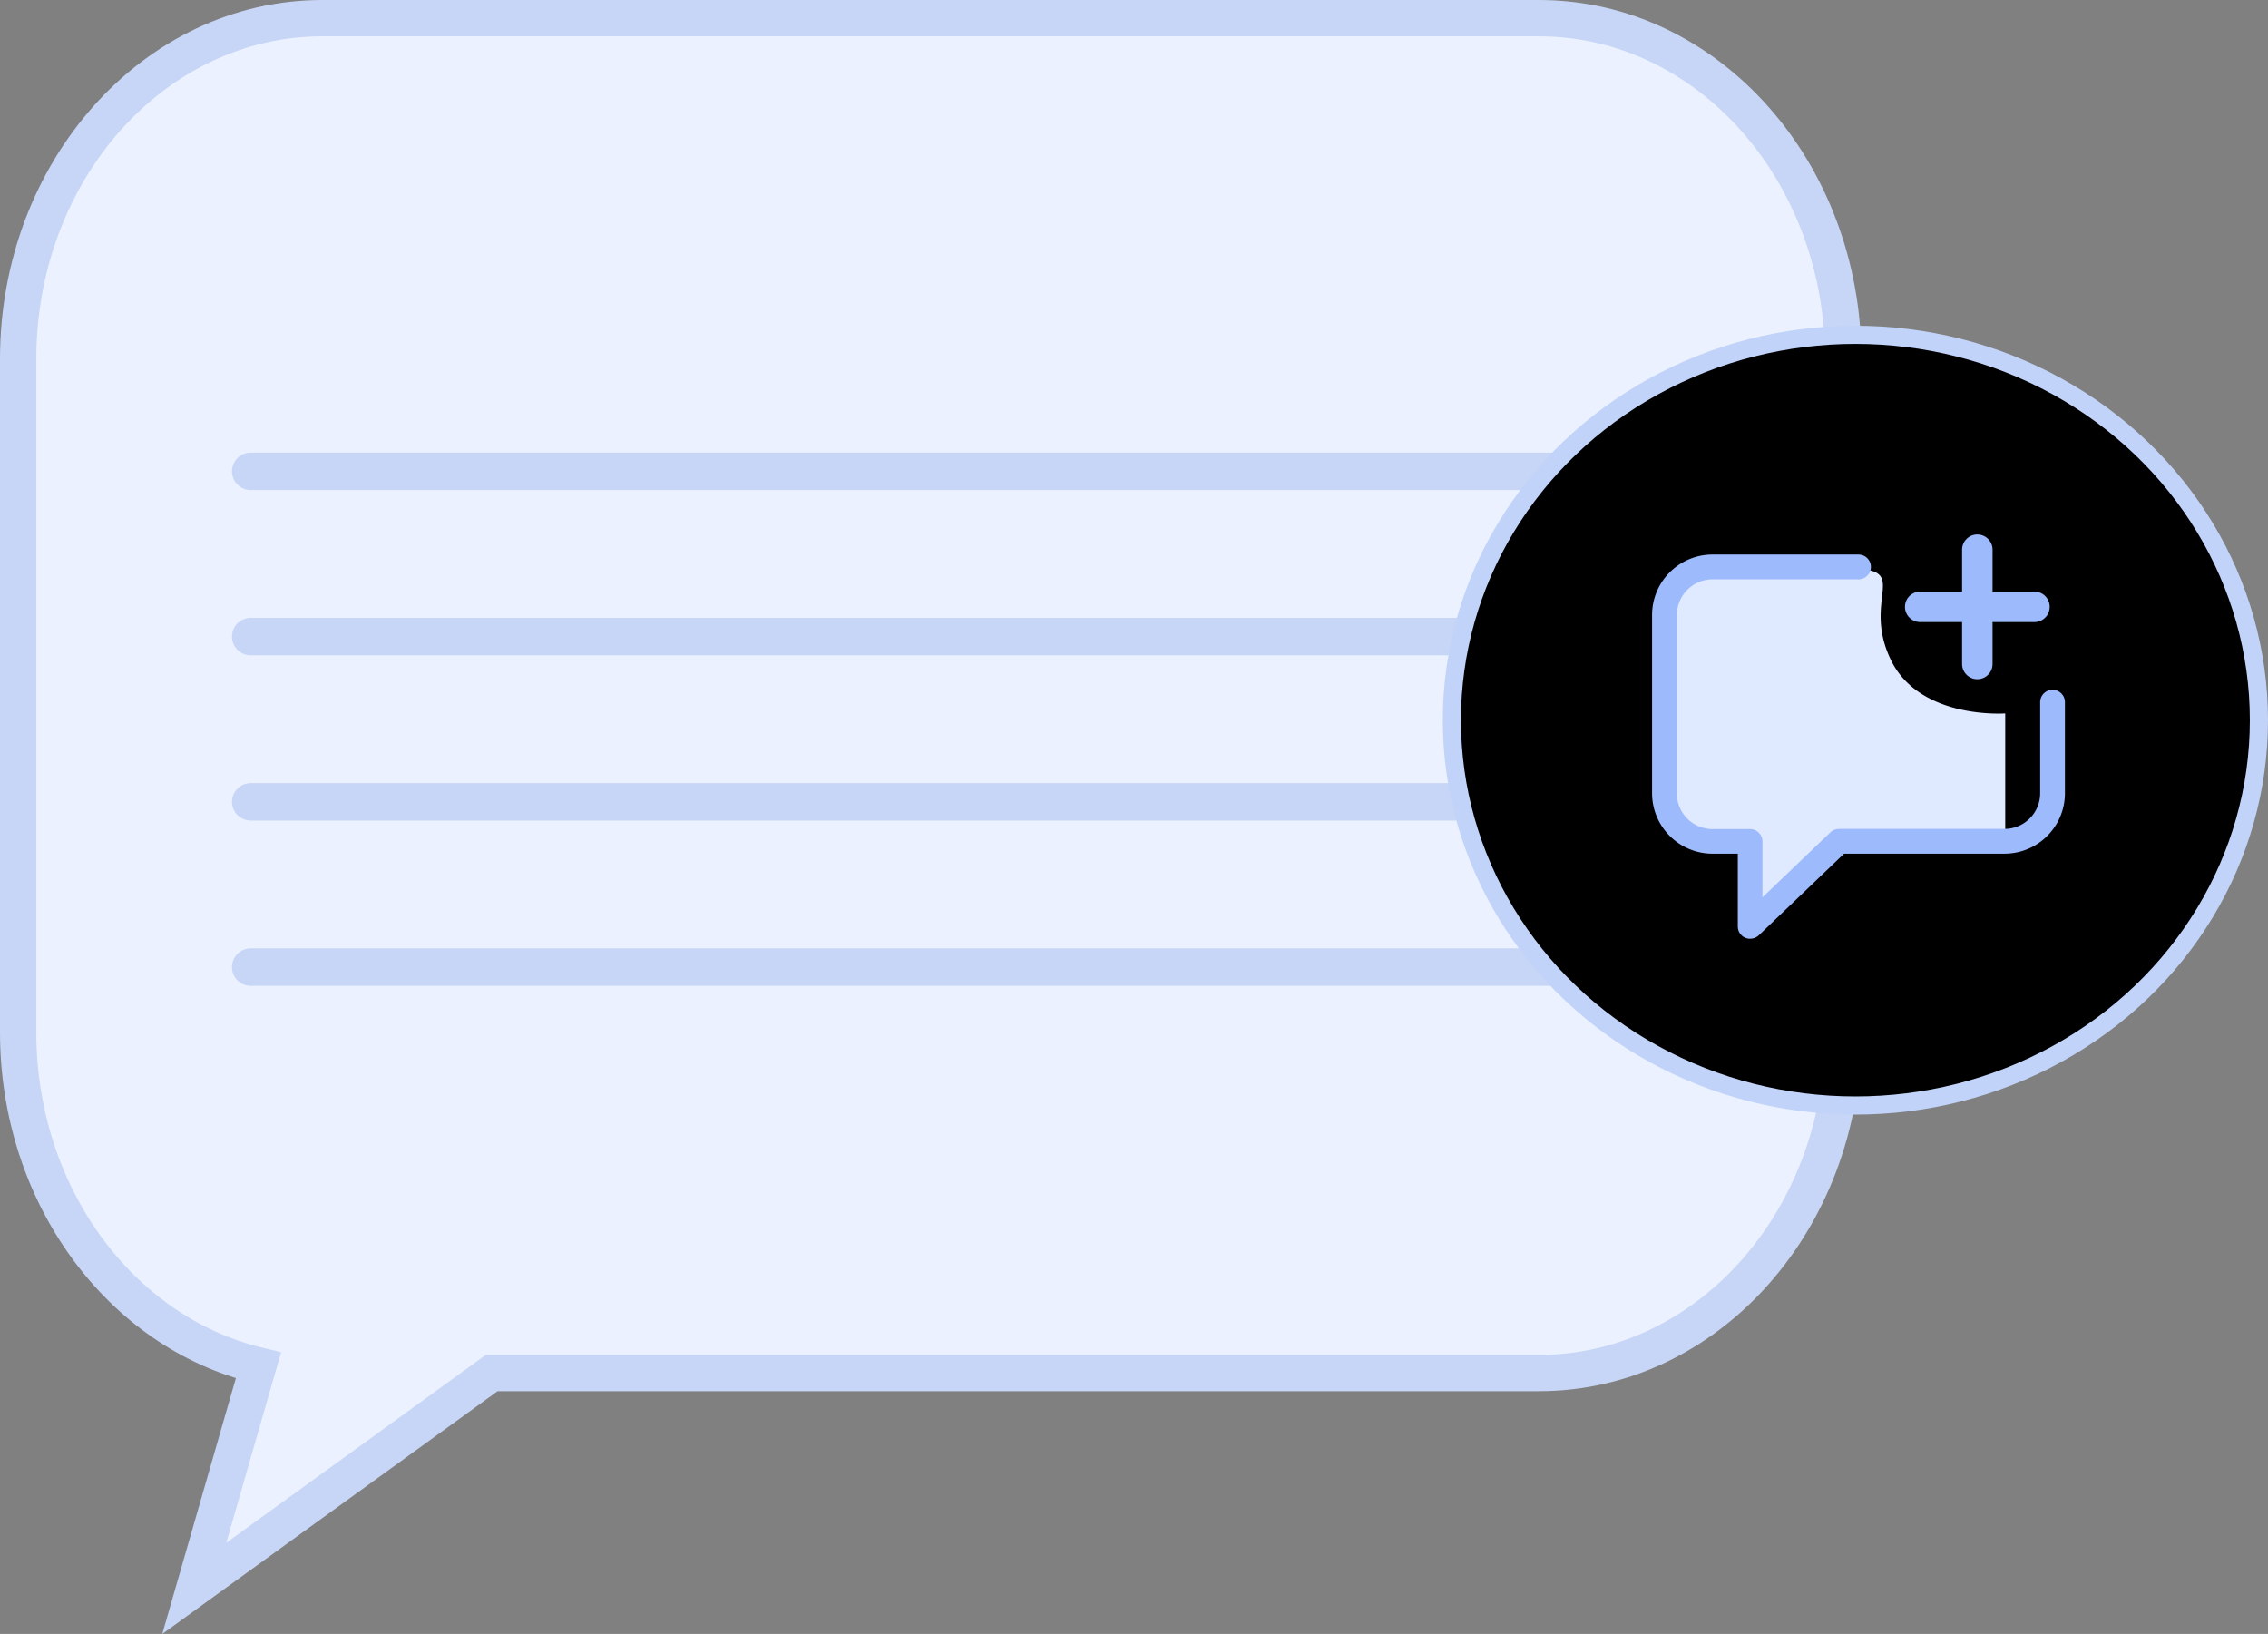 <svg xmlns="http://www.w3.org/2000/svg" width="124.95" height="90.012" viewBox="0 0 124.95 90.012"><rect x="0" y="0" width="124.95" height="90.012" fill="#808080" stroke="none"/><g transform="translate(-117 -275.415)"><g transform="translate(118 276.415)"><path fill="#ebf1ff" stroke-width="2px" stroke="#c7d6f6" stroke-miterlimit="10" d="M331.886,162.722H264.855c-9.255,0-16.758,8.409-16.758,18.783v37.072c0,9.02,5.673,16.551,13.237,18.365L257.8,249.223l16.388-11.863h57.7c9.255,0,16.758-8.409,16.758-18.783V181.505C348.644,171.131,341.142,162.722,331.886,162.722Z" transform="translate(-248.097 -162.722)"/><g transform="translate(12.811 24.964)"><line fill="none" stroke-linecap="round" stroke-width="2.064px" stroke="#c7d6f6" stroke-miterlimit="10" x2="88.454"/><line fill="none" stroke-linecap="round" stroke-width="2.064px" stroke="#c7d6f6" stroke-miterlimit="10" x2="88.454" transform="translate(0 9.104)"/><line fill="none" stroke-linecap="round" stroke-width="2.064px" stroke="#c7d6f6" stroke-miterlimit="10" x2="88.454" transform="translate(0 18.208)"/><line fill="none" stroke-linecap="round" stroke-width="2.064px" stroke="#c7d6f6" stroke-miterlimit="10" x2="88.454" transform="translate(0 27.312)"/></g><g transform="translate(78.988 17.445)"><ellipse fill="currentColor" stroke="#c1d3f8" cx="22.231" cy="21.228" rx="22.231" ry="21.228"/></g></g><path fill="#dfe9ff" d="M.472,5.374c.191,1.7,0,11.352,0,11.352A44.415,44.415,0,0,0,5.11,18.95a17.01,17.01,0,0,1,0,3.921l5.208-4.389h9.129V11.46s-4.74.351-6.32-2.984S14.247,3.5,11.02,3.5H3.062S.281,3.677.472,5.374Z" transform="translate(208.027 303.255)"/><path fill="#9dbafc" d="M310.158,64.172H307.85V61.864a.839.839,0,1,0-1.678,0v2.308h-2.308a.839.839,0,0,0,0,1.678h2.308v2.308a.839.839,0,1,0,1.678,0V65.85h2.308a.839.839,0,0,0,0-1.678Z" transform="translate(-81.075 243.834)"/><g transform="translate(208.017 305.964)"><path fill="#9dbafc" d="M5.136,197.063a.666.666,0,0,0,.27.052.7.7,0,0,0,.472-.187l4.7-4.5h8.839a3.331,3.331,0,0,0,3.329-3.329v-5.016a.682.682,0,0,0-1.365,0V189.1a1.966,1.966,0,0,1-1.964,1.964H10.3a.7.7,0,0,0-.472.187L6.08,194.836v-3.081a.685.685,0,0,0-.682-.682H3.329a1.966,1.966,0,0,1-1.964-1.964v-9.822a1.973,1.973,0,0,1,1.964-1.972h8.045a.682.682,0,0,0,0-1.365H3.329A3.331,3.331,0,0,0,0,179.279V189.1a3.331,3.331,0,0,0,3.329,3.329H4.723v4.011A.68.68,0,0,0,5.136,197.063Z" transform="translate(0 -175.95)"/></g></g></svg>